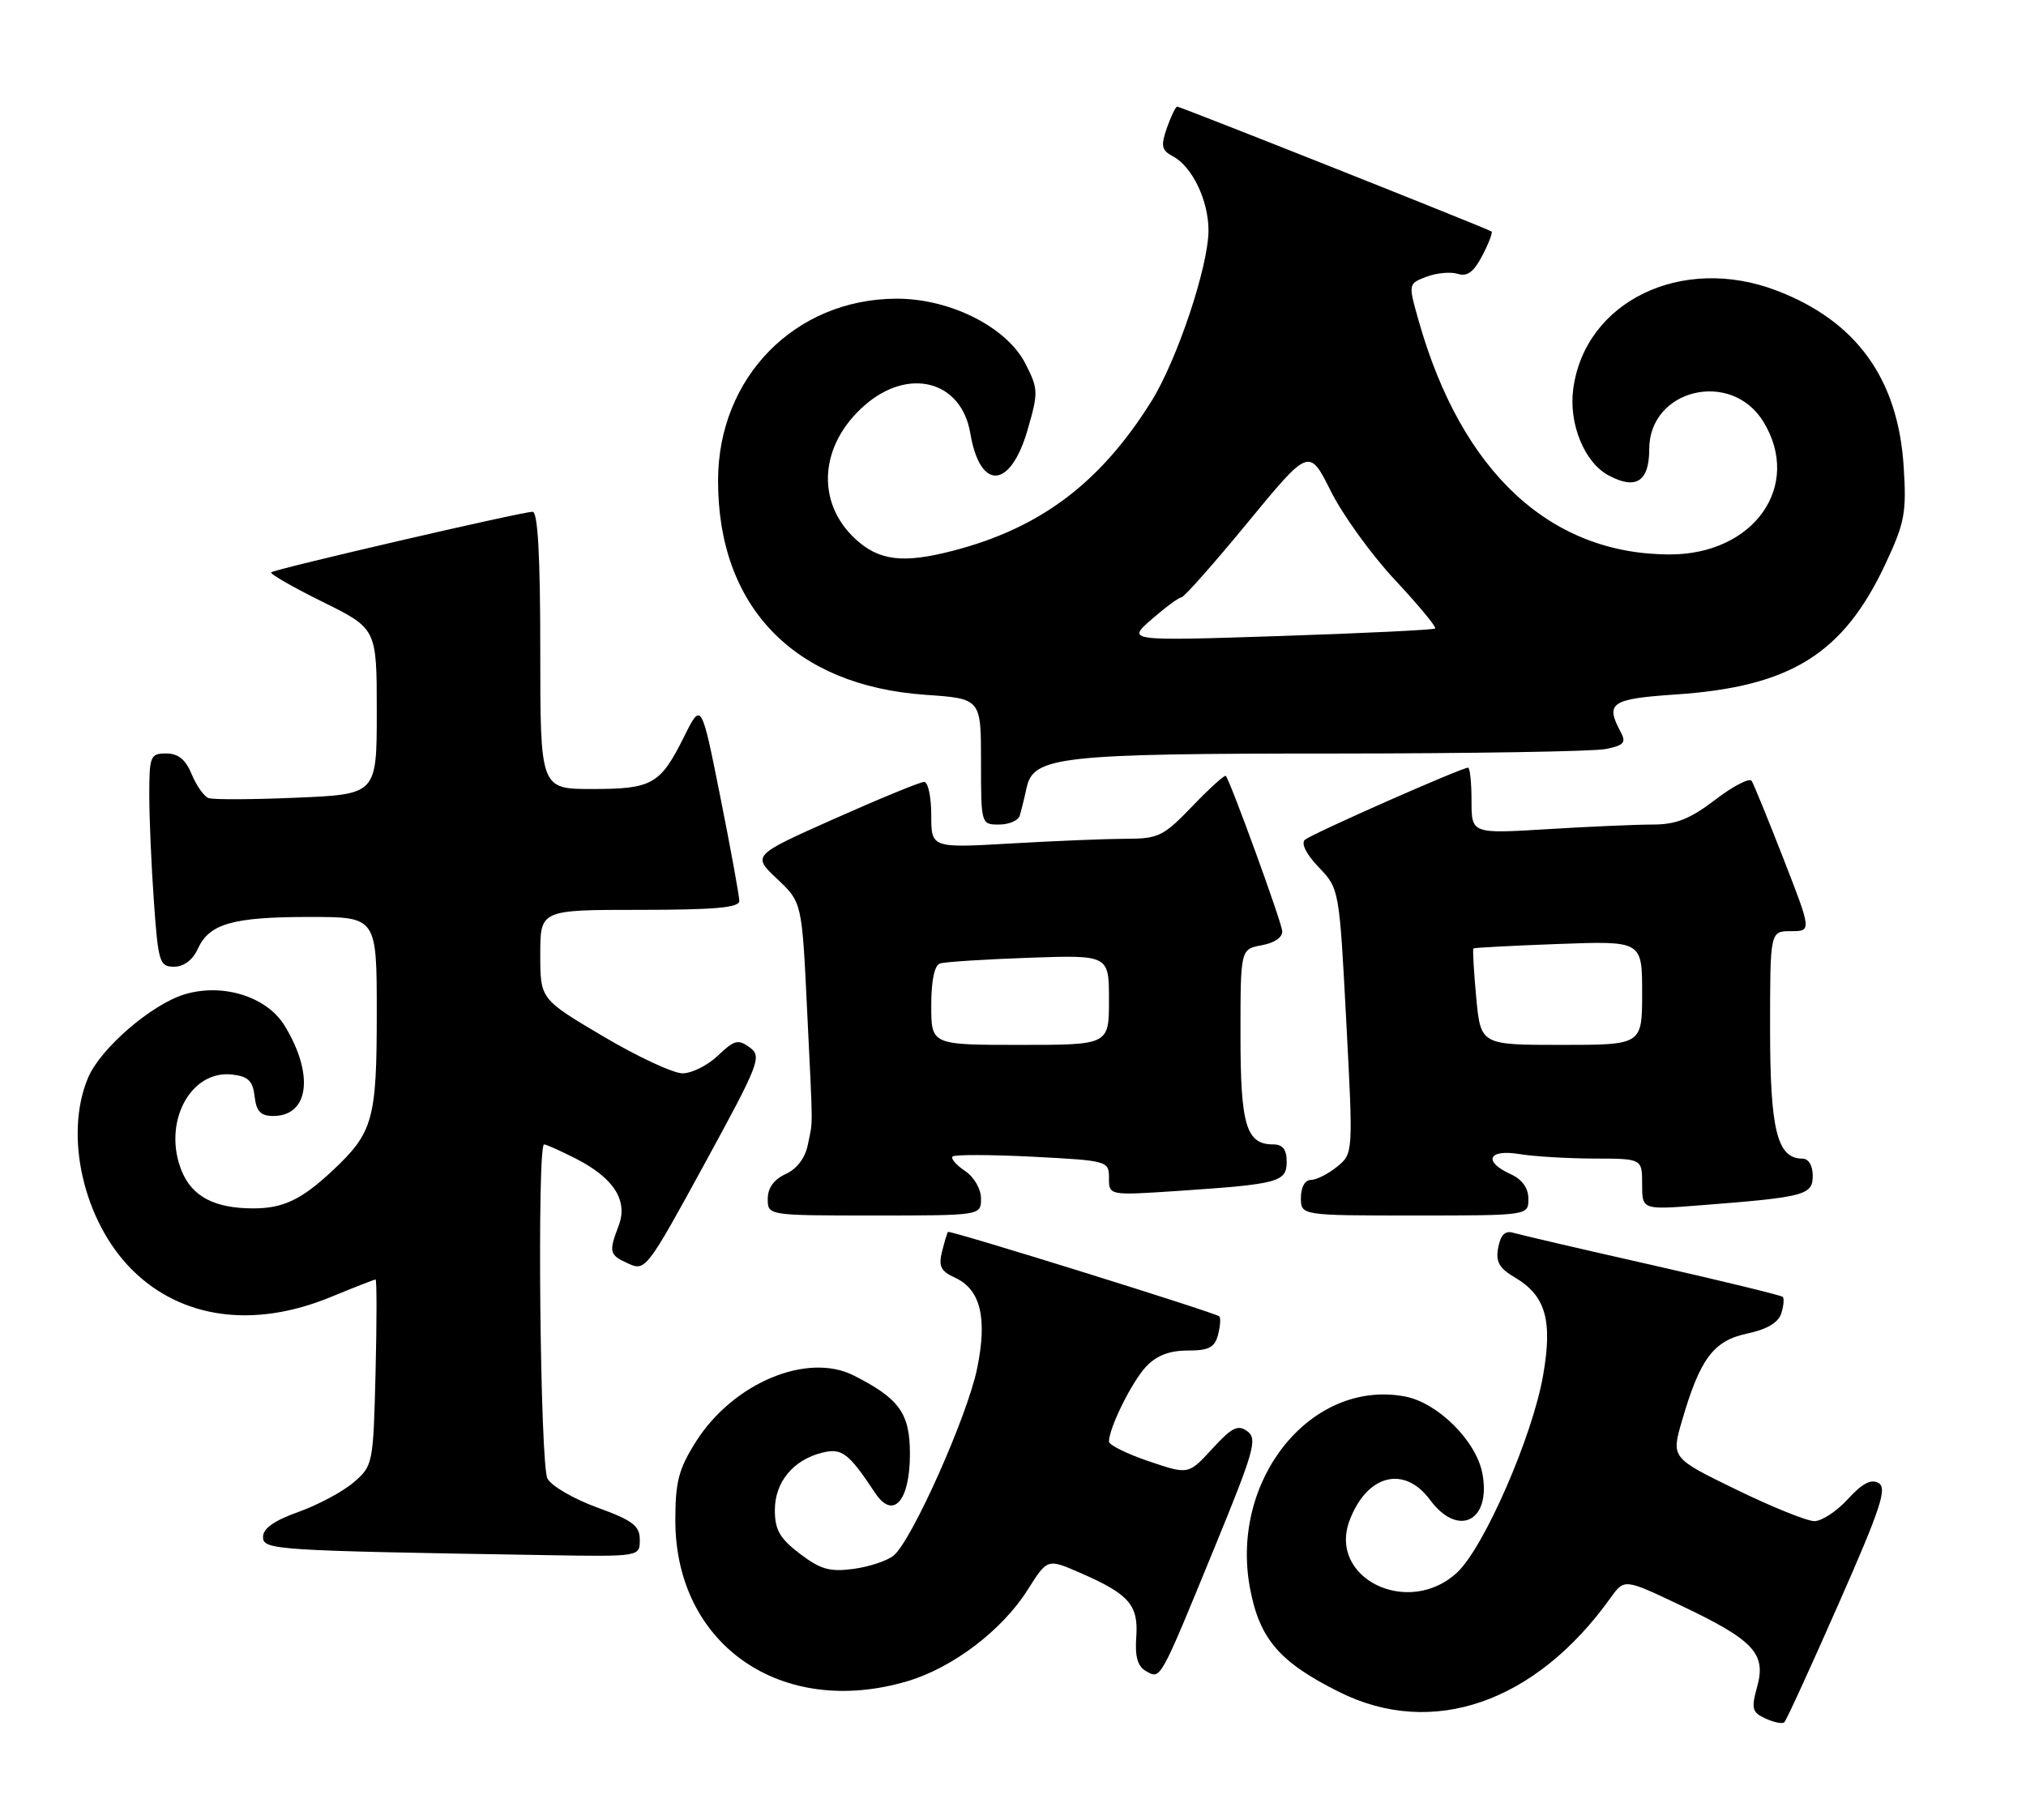 <?xml version="1.0" encoding="UTF-8" standalone="no"?>
<!DOCTYPE svg PUBLIC "-//W3C//DTD SVG 1.1//EN" "http://www.w3.org/Graphics/SVG/1.1/DTD/svg11.dtd" >
<svg xmlns="http://www.w3.org/2000/svg" xmlns:xlink="http://www.w3.org/1999/xlink" version="1.1" viewBox="0 0 285 256">
 <g >
 <path fill="currentColor"
d=" M 258.62 225.67 C 264.54 212.25 265.50 209.35 264.27 208.64 C 263.22 208.03 261.97 208.68 259.95 210.89 C 258.39 212.60 256.27 214.00 255.23 214.00 C 254.20 214.00 249.24 212.00 244.22 209.55 C 235.08 205.10 235.08 205.10 236.63 199.80 C 239.16 191.12 241.04 188.62 245.78 187.61 C 248.54 187.03 250.16 186.07 250.57 184.79 C 250.91 183.72 251.00 182.67 250.78 182.45 C 250.56 182.23 242.31 180.22 232.44 177.98 C 222.57 175.75 213.77 173.70 212.87 173.43 C 211.73 173.09 211.10 173.71 210.76 175.49 C 210.37 177.51 210.87 178.40 213.09 179.71 C 217.43 182.27 218.43 185.74 217.07 193.50 C 215.57 202.11 208.74 217.75 204.95 221.25 C 198.09 227.58 186.76 222.03 189.86 213.87 C 192.30 207.44 197.54 206.11 201.16 211.00 C 205.12 216.36 209.79 214.02 208.53 207.30 C 207.67 202.71 202.26 197.33 197.63 196.46 C 184.45 193.99 173.00 208.14 175.83 223.39 C 177.17 230.57 179.96 233.83 188.38 238.03 C 201.49 244.59 216.01 239.55 226.56 224.79 C 228.50 222.08 228.50 222.08 236.50 225.89 C 246.72 230.75 248.47 232.63 247.18 237.30 C 246.33 240.39 246.46 240.90 248.36 241.77 C 249.54 242.31 250.72 242.55 251.00 242.30 C 251.28 242.05 254.71 234.56 258.62 225.67 Z  M 127.67 236.51 C 134.04 234.61 140.96 229.36 144.55 223.68 C 147.34 219.26 147.34 219.26 151.92 221.26 C 158.82 224.26 160.17 225.79 159.84 230.30 C 159.64 233.09 160.03 234.44 161.23 235.11 C 163.30 236.26 163.09 236.65 170.93 217.52 C 176.42 204.13 176.91 202.41 175.47 201.36 C 174.14 200.38 173.29 200.80 170.52 203.83 C 167.18 207.47 167.18 207.47 161.59 205.57 C 158.51 204.53 156.00 203.28 156.00 202.81 C 156.00 200.89 159.22 194.39 161.22 192.26 C 162.69 190.70 164.50 190.00 167.06 190.00 C 170.04 190.00 170.88 189.57 171.34 187.79 C 171.66 186.58 171.74 185.41 171.52 185.19 C 171.02 184.69 133.63 173.04 133.36 173.31 C 133.25 173.41 132.87 174.66 132.52 176.06 C 132.00 178.13 132.34 178.84 134.31 179.73 C 137.94 181.39 138.92 185.40 137.45 192.54 C 136.07 199.26 128.26 216.75 125.71 218.84 C 124.81 219.58 122.27 220.42 120.05 220.72 C 116.73 221.16 115.41 220.79 112.51 218.58 C 109.69 216.43 109.00 215.22 109.00 212.45 C 109.00 208.51 111.56 205.40 115.64 204.37 C 118.43 203.68 119.36 204.38 123.11 210.04 C 125.64 213.85 128.00 211.20 128.00 204.55 C 128.00 198.83 126.52 196.76 120.10 193.51 C 113.56 190.20 103.14 194.56 97.92 202.78 C 95.47 206.66 95.00 208.43 95.00 213.88 C 95.00 231.41 109.95 241.77 127.67 236.51 Z  M 90.00 216.63 C 90.00 214.65 89.03 213.91 84.01 212.08 C 80.71 210.88 77.56 209.05 77.01 208.01 C 75.98 206.09 75.53 161.00 76.54 161.00 C 76.84 161.00 78.86 161.91 81.03 163.01 C 86.35 165.73 88.37 168.90 87.03 172.43 C 85.60 176.19 85.69 176.54 88.42 177.78 C 90.78 178.86 91.06 178.48 99.08 163.79 C 106.85 149.55 107.21 148.63 105.46 147.35 C 103.84 146.17 103.29 146.31 101.00 148.50 C 99.57 149.87 97.32 151.00 96.01 151.00 C 94.70 151.00 89.66 148.65 84.82 145.78 C 76.00 140.56 76.00 140.56 76.00 134.28 C 76.00 128.00 76.00 128.00 90.00 128.00 C 100.53 128.00 104.00 127.69 104.00 126.75 C 104.00 126.06 102.80 119.48 101.33 112.12 C 98.66 98.75 98.66 98.75 96.24 103.62 C 92.88 110.36 91.77 111.00 83.31 111.00 C 76.00 111.00 76.00 111.00 76.00 91.50 C 76.00 78.21 75.66 72.00 74.92 72.00 C 73.40 72.00 38.60 80.07 38.14 80.52 C 37.94 80.73 41.19 82.60 45.38 84.67 C 53.00 88.44 53.00 88.44 53.00 100.09 C 53.00 111.74 53.00 111.74 41.75 112.22 C 35.56 112.49 29.98 112.51 29.34 112.28 C 28.70 112.05 27.64 110.54 26.97 108.93 C 26.11 106.85 25.07 106.00 23.38 106.00 C 21.15 106.00 21.00 106.36 21.00 111.85 C 21.00 115.06 21.29 121.81 21.65 126.85 C 22.26 135.40 22.44 136.00 24.49 136.00 C 25.86 136.00 27.11 135.06 27.83 133.48 C 29.44 129.94 32.74 129.00 43.57 129.00 C 53.00 129.00 53.00 129.00 53.00 142.55 C 53.00 157.47 52.48 159.33 46.84 164.63 C 42.43 168.77 39.85 170.00 35.63 170.00 C 30.21 170.00 27.04 168.35 25.57 164.76 C 22.81 158.03 26.73 150.50 32.65 151.17 C 34.92 151.43 35.56 152.06 35.82 154.25 C 36.06 156.37 36.67 157.00 38.44 157.00 C 43.48 157.00 44.22 151.14 40.04 144.30 C 37.55 140.22 31.37 138.27 25.99 139.88 C 21.31 141.29 14.10 147.51 12.37 151.66 C 8.99 159.76 11.75 171.80 18.55 178.61 C 25.48 185.53 35.67 186.94 46.50 182.48 C 49.80 181.12 52.65 180.01 52.83 180.00 C 53.01 180.00 53.01 185.89 52.83 193.09 C 52.51 205.97 52.46 206.22 49.74 208.55 C 48.22 209.86 44.73 211.72 41.99 212.70 C 38.60 213.90 37.00 215.03 37.00 216.21 C 37.00 218.06 38.44 218.15 76.75 218.78 C 90.00 219.00 90.00 219.00 90.00 216.63 Z  M 138.00 168.62 C 138.00 167.27 137.03 165.59 135.75 164.73 C 134.51 163.90 133.72 162.99 134.00 162.70 C 134.28 162.42 139.34 162.43 145.25 162.73 C 155.84 163.28 156.00 163.32 156.00 165.74 C 156.00 168.19 156.00 168.19 165.75 167.54 C 179.89 166.59 181.00 166.29 181.00 163.42 C 181.00 161.72 180.44 161.00 179.12 161.00 C 175.30 161.00 174.50 158.33 174.50 145.61 C 174.50 133.53 174.50 133.53 177.50 132.98 C 179.31 132.65 180.45 131.85 180.37 130.97 C 180.25 129.60 173.09 109.92 172.44 109.16 C 172.28 108.97 170.17 110.88 167.74 113.41 C 163.68 117.64 162.96 118.00 158.42 118.00 C 155.71 118.01 148.44 118.30 142.25 118.66 C 131.00 119.31 131.00 119.31 131.00 114.65 C 131.00 112.09 130.55 110.00 130.00 110.00 C 129.46 110.00 123.79 112.33 117.41 115.17 C 105.81 120.34 105.81 120.34 109.31 123.64 C 112.81 126.94 112.81 126.94 113.53 141.97 C 114.39 159.72 114.37 157.38 113.64 161.04 C 113.27 162.91 112.10 164.45 110.52 165.17 C 108.87 165.92 108.00 167.13 108.00 168.66 C 108.00 171.00 108.00 171.00 123.00 171.00 C 138.00 171.00 138.00 171.00 138.00 168.62 Z  M 215.00 168.66 C 215.00 167.14 214.13 165.92 212.50 165.18 C 208.58 163.40 209.36 161.63 213.75 162.36 C 215.81 162.70 220.54 162.98 224.25 162.99 C 231.00 163.00 231.00 163.00 231.00 166.60 C 231.00 170.21 231.00 170.21 239.25 169.56 C 253.92 168.42 255.00 168.13 255.00 165.41 C 255.00 163.98 254.42 163.00 253.56 163.00 C 250.00 163.00 249.00 159.02 249.00 144.78 C 249.00 131.00 249.00 131.00 251.92 131.00 C 254.85 131.00 254.85 131.00 250.90 120.86 C 248.73 115.29 246.71 110.34 246.41 109.86 C 246.12 109.39 243.82 110.57 241.30 112.50 C 237.74 115.22 235.77 116.00 232.51 116.00 C 230.20 116.00 223.52 116.29 217.66 116.65 C 207.00 117.30 207.00 117.30 207.00 112.65 C 207.00 110.09 206.78 108.00 206.52 108.00 C 205.58 108.00 184.48 117.32 183.56 118.15 C 182.99 118.65 183.77 120.20 185.50 122.00 C 188.39 125.02 188.40 125.04 189.38 143.66 C 190.36 162.29 190.36 162.29 188.07 164.15 C 186.81 165.17 185.15 166.00 184.39 166.00 C 183.57 166.00 183.00 167.03 183.00 168.50 C 183.00 171.00 183.00 171.00 199.00 171.00 C 215.00 171.00 215.00 171.00 215.00 168.66 Z  M 143.45 114.75 C 143.66 114.06 144.10 112.28 144.42 110.79 C 145.38 106.43 149.11 106.01 187.62 106.01 C 206.94 106.00 224.14 105.72 225.85 105.38 C 228.46 104.86 228.79 104.48 227.97 102.95 C 225.79 98.88 226.61 98.32 235.75 97.70 C 251.90 96.61 259.30 91.99 265.23 79.33 C 267.95 73.52 268.21 72.12 267.79 65.61 C 267.00 53.26 261.11 45.13 249.87 40.86 C 236.57 35.80 222.96 42.40 221.31 54.71 C 220.65 59.61 222.88 65.07 226.28 66.88 C 230.14 68.95 232.00 67.74 232.00 63.19 C 232.00 54.71 243.56 51.95 248.07 59.35 C 253.55 68.34 246.75 77.99 234.93 78.00 C 218.09 78.01 205.63 66.45 199.59 45.21 C 198.08 39.92 198.08 39.92 200.67 38.93 C 202.10 38.39 204.08 38.21 205.08 38.53 C 206.41 38.95 207.33 38.25 208.52 35.96 C 209.42 34.23 210.00 32.70 209.82 32.57 C 209.33 32.19 166.05 15.00 165.60 15.00 C 165.38 15.00 164.73 16.35 164.15 17.99 C 163.26 20.56 163.39 21.14 165.04 22.02 C 167.72 23.46 170.00 28.22 170.00 32.40 C 170.00 37.46 165.58 50.69 161.94 56.50 C 154.77 67.96 146.33 74.31 134.02 77.49 C 127.01 79.31 123.61 78.89 120.28 75.78 C 114.73 70.60 115.29 62.59 121.60 57.05 C 127.80 51.60 135.24 53.54 136.49 60.94 C 137.86 69.07 142.12 68.85 144.54 60.51 C 146.08 55.22 146.06 54.74 144.28 51.22 C 141.65 46.02 133.67 41.99 126.07 42.02 C 111.83 42.08 101.03 53.09 101.01 67.57 C 100.98 85.39 111.72 96.48 130.22 97.75 C 138.00 98.29 138.00 98.29 138.00 107.14 C 138.00 115.95 138.01 116.00 140.53 116.00 C 141.92 116.00 143.24 115.44 143.45 114.75 Z  M 131.00 141.47 C 131.00 137.92 131.45 135.79 132.25 135.54 C 132.94 135.32 138.56 134.96 144.75 134.74 C 156.00 134.35 156.00 134.35 156.00 140.68 C 156.00 147.00 156.00 147.00 143.50 147.00 C 131.00 147.00 131.00 147.00 131.00 141.47 Z  M 207.66 140.31 C 207.32 136.64 207.14 133.54 207.27 133.43 C 207.40 133.32 212.79 133.04 219.25 132.80 C 231.00 132.37 231.00 132.37 231.00 139.69 C 231.00 147.00 231.00 147.00 219.64 147.00 C 208.29 147.00 208.29 147.00 207.66 140.31 Z  M 162.00 87.13 C 163.93 85.45 165.81 84.06 166.19 84.04 C 166.58 84.02 170.77 79.27 175.52 73.50 C 184.16 63.00 184.16 63.00 187.21 69.10 C 188.88 72.46 192.96 78.09 196.27 81.63 C 199.57 85.16 202.10 88.22 201.89 88.42 C 201.68 88.61 191.82 89.09 180.00 89.48 C 158.50 90.18 158.50 90.18 162.00 87.13 Z "/>
</g>
</svg>